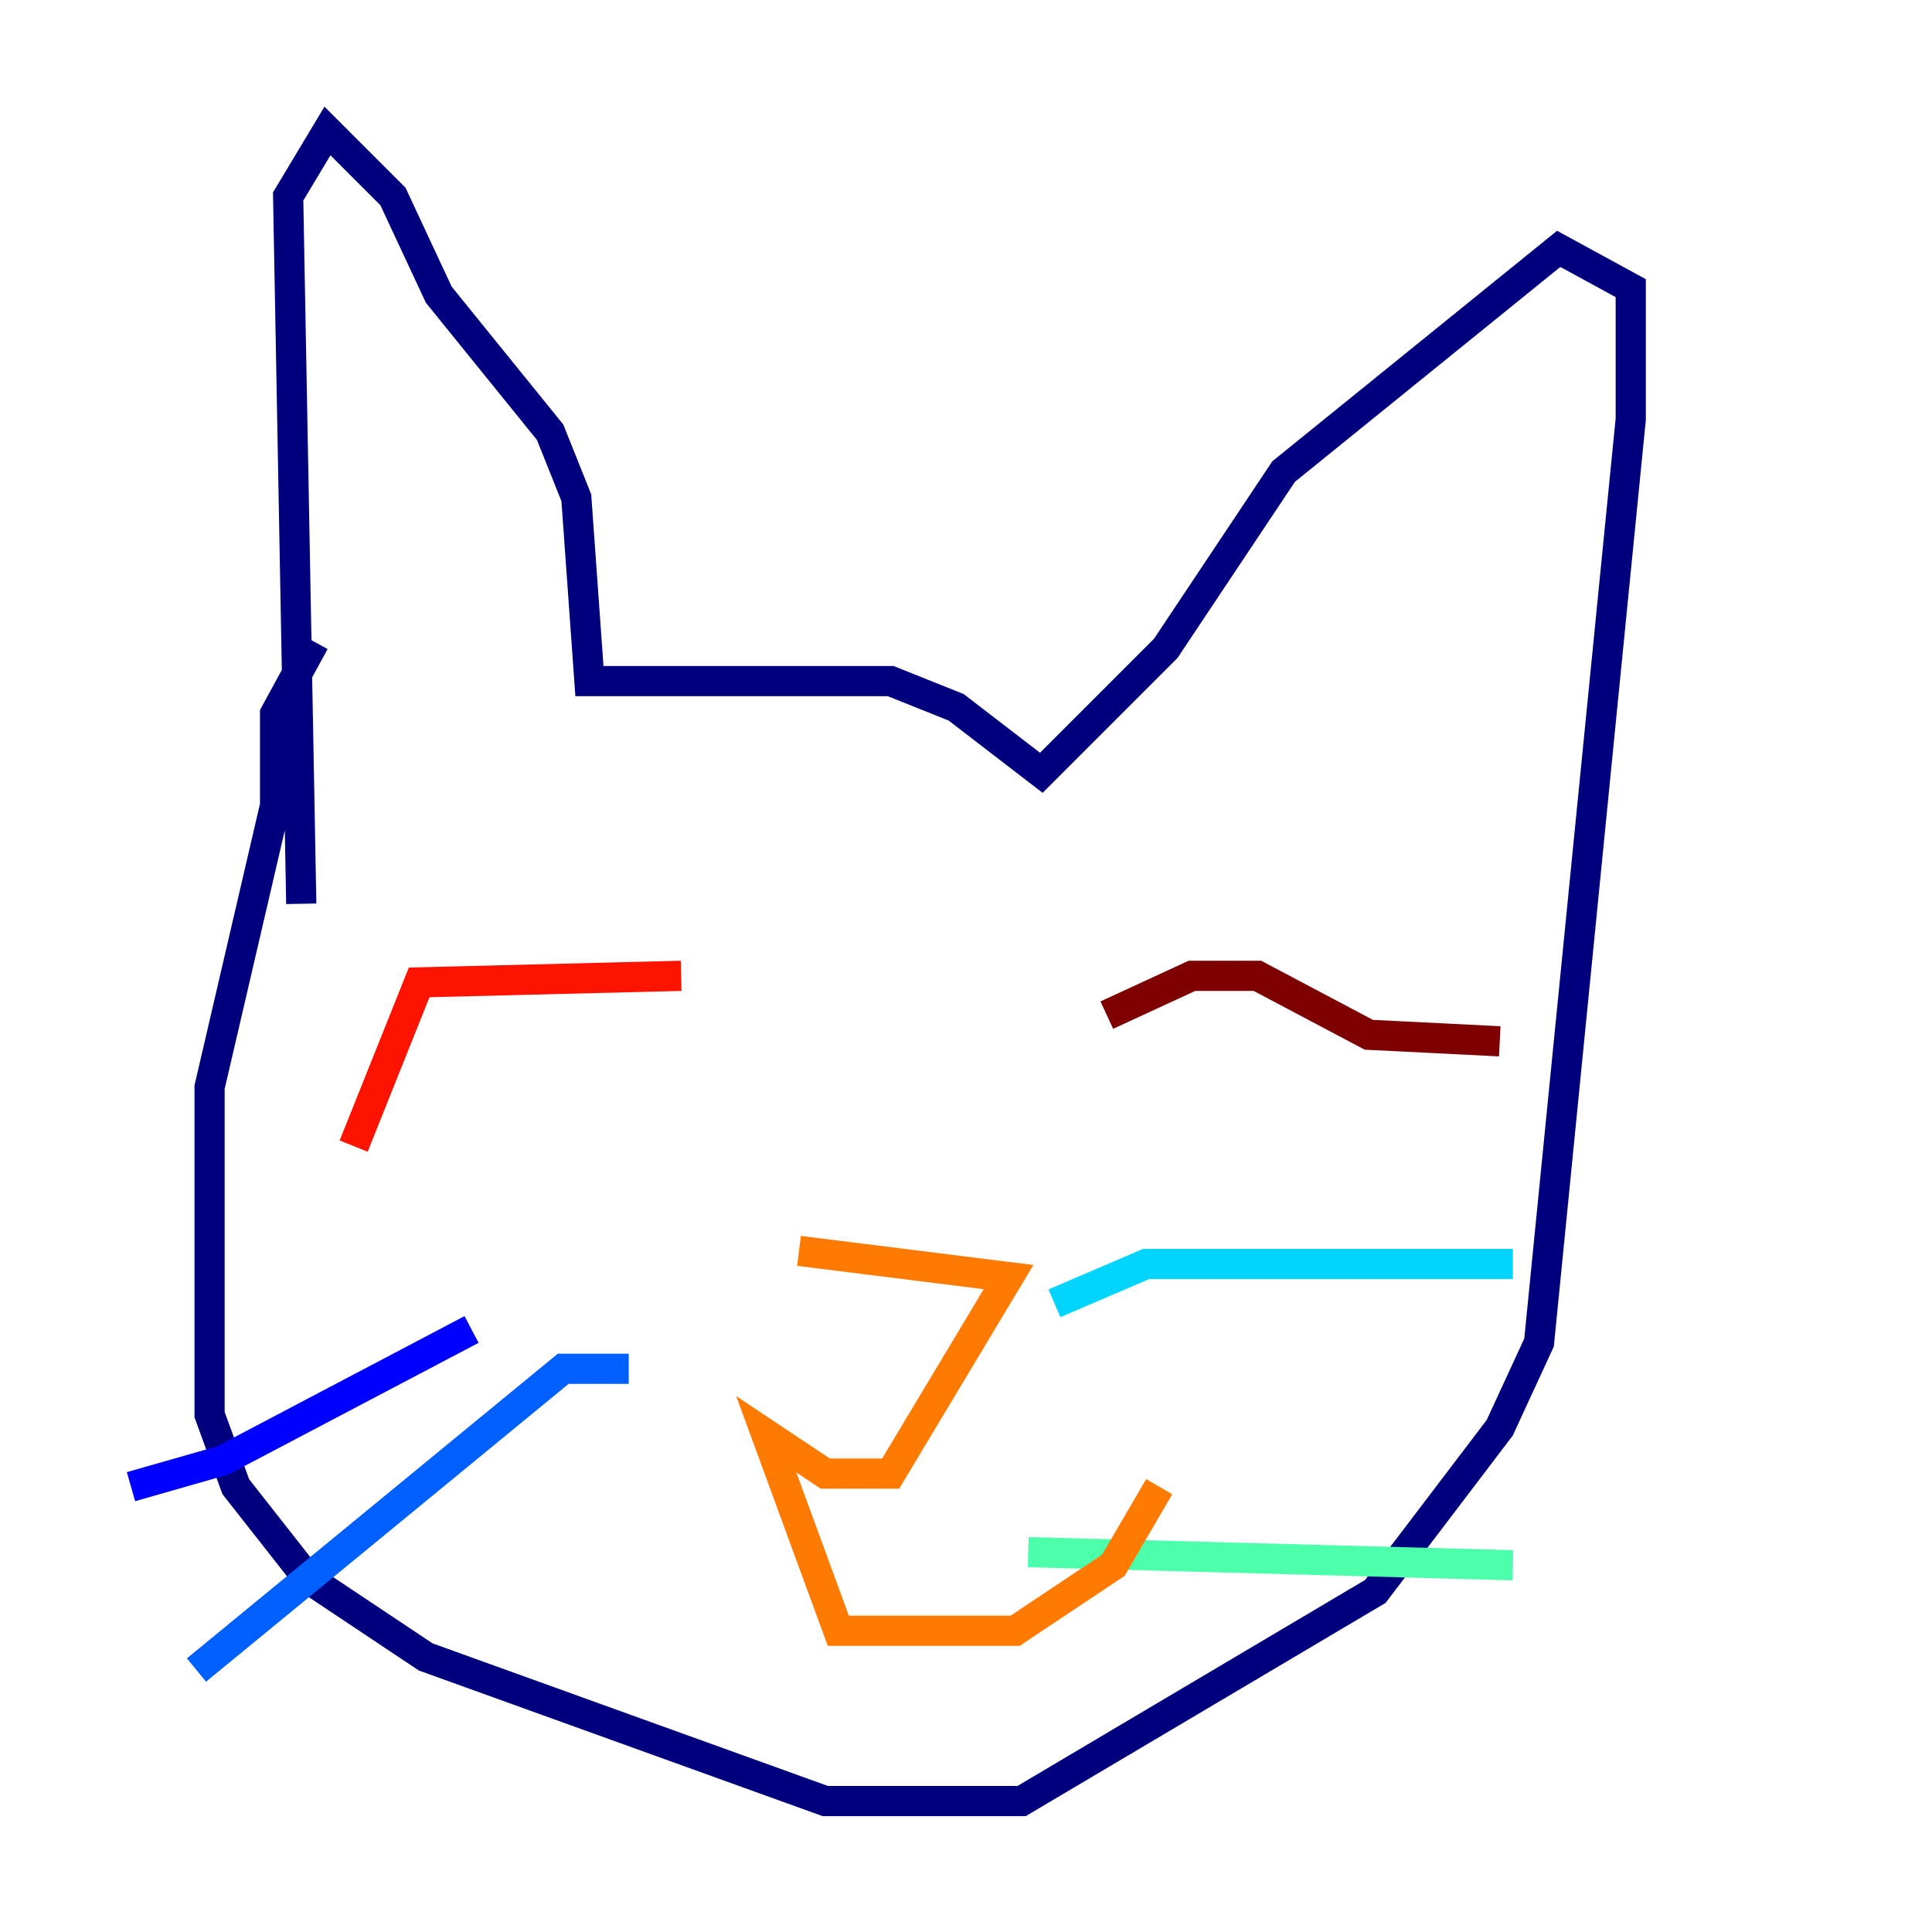 <?xml version="1.0" encoding="utf-8" ?>
<svg baseProfile="tiny" height="128" version="1.2" viewBox="0,0,128,128" width="128" xmlns="http://www.w3.org/2000/svg" xmlns:ev="http://www.w3.org/2001/xml-events" xmlns:xlink="http://www.w3.org/1999/xlink"><defs /><polyline fill="none" points="20.827,42.522 18.224,47.295 18.224,53.37 13.885,72.027 13.885,93.722 15.62,98.495 20.393,104.57 28.203,109.776 54.671,119.322 67.688,119.322 91.119,105.437 99.363,94.59 101.966,88.949 108.041,27.77 108.041,19.091 103.268,16.488 85.044,31.241 77.234,42.956 68.99,51.2 63.349,46.861 59.01,45.125 39.051,45.125 38.183,32.976 36.447,28.637 29.071,19.525 26.034,13.017 21.695,8.678 19.091,13.017 19.959,59.878" stroke="#00007f" stroke-width="2" /><polyline fill="none" points="31.241,88.081 14.752,96.759 8.678,98.495" stroke="#0000fe" stroke-width="2" /><polyline fill="none" points="41.654,90.685 37.315,90.685 13.017,110.644" stroke="#0060ff" stroke-width="2" /><polyline fill="none" points="69.858,86.346 75.932,83.742 100.231,83.742" stroke="#00d4ff" stroke-width="2" /><polyline fill="none" points="68.122,102.834 100.231,103.702" stroke="#4cffaa" stroke-width="2" /><polyline fill="none" points="34.712,67.254 34.712,67.254" stroke="#aaff4c" stroke-width="2" /><polyline fill="none" points="71.593,66.386 71.593,66.386" stroke="#ffe500" stroke-width="2" /><polyline fill="none" points="52.936,82.875 66.82,84.61 59.01,97.627 54.671,97.627 50.766,95.024 55.539,108.041 67.254,108.041 73.763,103.702 76.8,98.495" stroke="#ff7a00" stroke-width="2" /><polyline fill="none" points="45.125,64.651 27.77,65.085 23.43,75.932" stroke="#fe1200" stroke-width="2" /><polyline fill="none" points="73.329,67.254 78.969,64.651 83.308,64.651 90.685,68.556 99.363,68.99" stroke="#7f0000" stroke-width="2" /></svg>